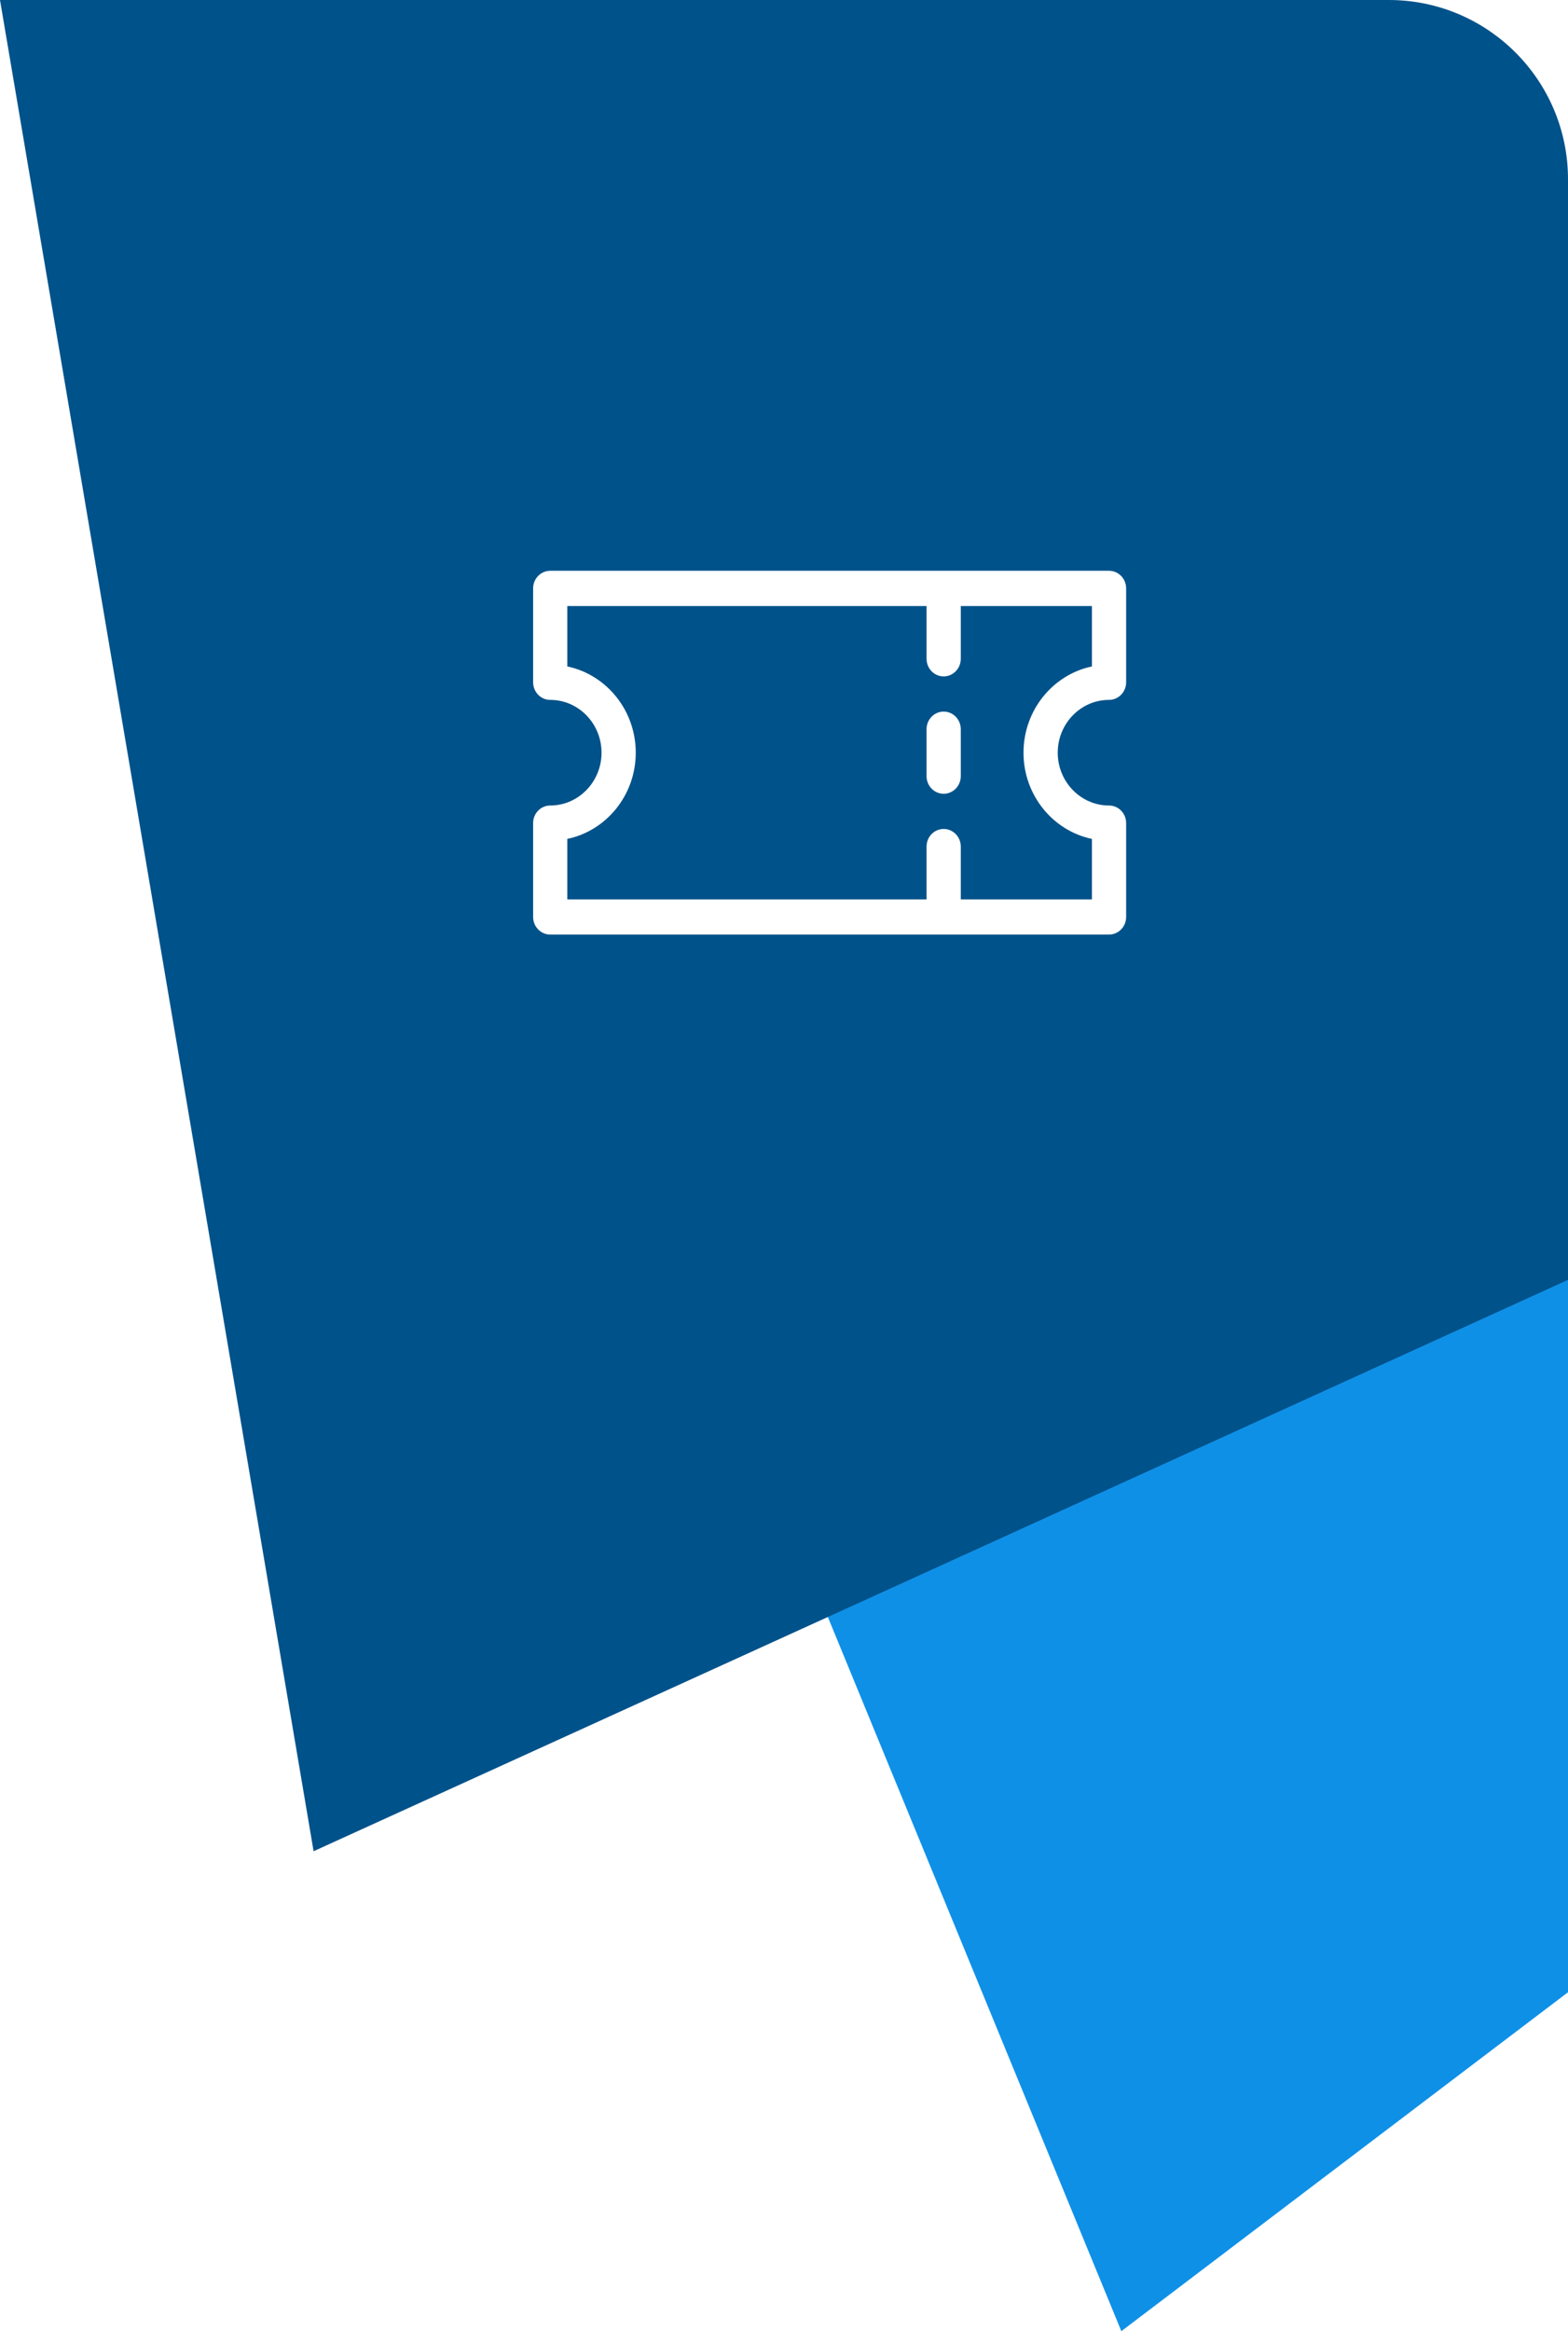 <?xml version="1.0" encoding="UTF-8"?>
<svg width="35px" height="52px" viewBox="0 0 35 52" version="1.1" xmlns="http://www.w3.org/2000/svg" xmlns:xlink="http://www.w3.org/1999/xlink">
    <title>Conti gioco + BG</title>
    <defs>
        <filter id="filter-1">
            <feColorMatrix in="SourceGraphic" type="matrix" values="0 0 0 0 1 0 0 0 0 1 0 0 0 0 1 0 0 0 1 0"></feColorMatrix>
        </filter>
    </defs>
    <g id="Symbols" stroke="none" stroke-width="1" fill="none" fill-rule="evenodd">
        <g id="Conti-gioco-+-BG">
            <path d="M11.134,7.358 L35,8.157 L35,8.157 L16.97,52 L7,44.44 L7,11.356 C7,9.147 8.791,7.356 11,7.356 C11.045,7.356 11.089,7.357 11.134,7.358 Z" id="Rectangle-5" fill="#0F90E7" transform="translate(21, 29.61) scale(-1, 1) translate(-21, -29.61) "></path>
            <path d="M4,0 L35,0 L35,0 L28,41.294 L0,28.549 L0,4 C-2.705415e-16,1.791 1.791,4.05812251e-16 4,0 Z" id="Rectangle-5-Copy-3" fill="#00528A" transform="translate(17.5, 20.647) scale(-1, 1) translate(-17.5, -20.647) "></path>
            <g id="Group" transform="translate(11.899, 10)">
                <g id="Voucher_conti_gioco" transform="translate(6.619, 6.806) scale(-1, 1) translate(-6.619, -6.806) ">
                    <rect id="bg" fill="#FFFFFF" opacity="0" x="0" y="0" width="13.237" height="13.612"></rect>
                    <g filter="url(#filter-1)" id="voucher">
                        <g transform="translate(0, 2.722)">
                            <path d="M12.855,2.89 C13.066,2.89 13.237,2.714 13.237,2.497 L13.237,0.403 C13.237,0.186 13.066,0.01 12.855,0.01 L0.382,0.01 C0.171,0.01 0,0.186 0,0.403 L0,2.497 C0,2.714 0.171,2.89 0.382,2.89 C1.013,2.89 1.527,3.418 1.527,4.068 C1.527,4.717 1.013,5.246 0.382,5.246 C0.171,5.246 0,5.421 0,5.638 L0,7.732 C0,7.949 0.171,8.125 0.382,8.125 L12.855,8.125 C13.066,8.125 13.237,7.949 13.237,7.732 L13.237,5.638 C13.237,5.421 13.066,5.246 12.855,5.246 C12.224,5.246 11.71,4.717 11.71,4.068 C11.71,3.418 12.224,2.89 12.855,2.89 Z M12.474,5.991 L12.474,7.34 L4.455,7.34 L4.455,6.162 C4.455,5.945 4.284,5.769 4.073,5.769 C3.862,5.769 3.691,5.945 3.691,6.162 L3.691,7.34 L0.764,7.34 L0.764,5.991 C1.634,5.809 2.291,5.016 2.291,4.068 C2.291,3.12 1.634,2.326 0.764,2.144 L0.764,0.796 L3.691,0.796 L3.691,1.973 C3.691,2.19 3.862,2.366 4.073,2.366 C4.284,2.366 4.455,2.19 4.455,1.973 L4.455,0.796 L12.474,0.796 L12.474,2.144 C11.603,2.326 10.946,3.12 10.946,4.068 C10.946,5.016 11.603,5.809 12.474,5.991 Z" id="Shape" fill="#FFFFFF"></path>
                            <path d="M4.073,3.151 C3.862,3.151 3.691,3.327 3.691,3.544 L3.691,4.591 C3.691,4.808 3.862,4.984 4.073,4.984 C4.284,4.984 4.455,4.808 4.455,4.591 L4.455,3.544 C4.455,3.327 4.284,3.151 4.073,3.151 Z" id="Path" fill="#FFFFFF"></path>
                        </g>
                    </g>
                </g>
            </g>
        </g>
    </g>
</svg>